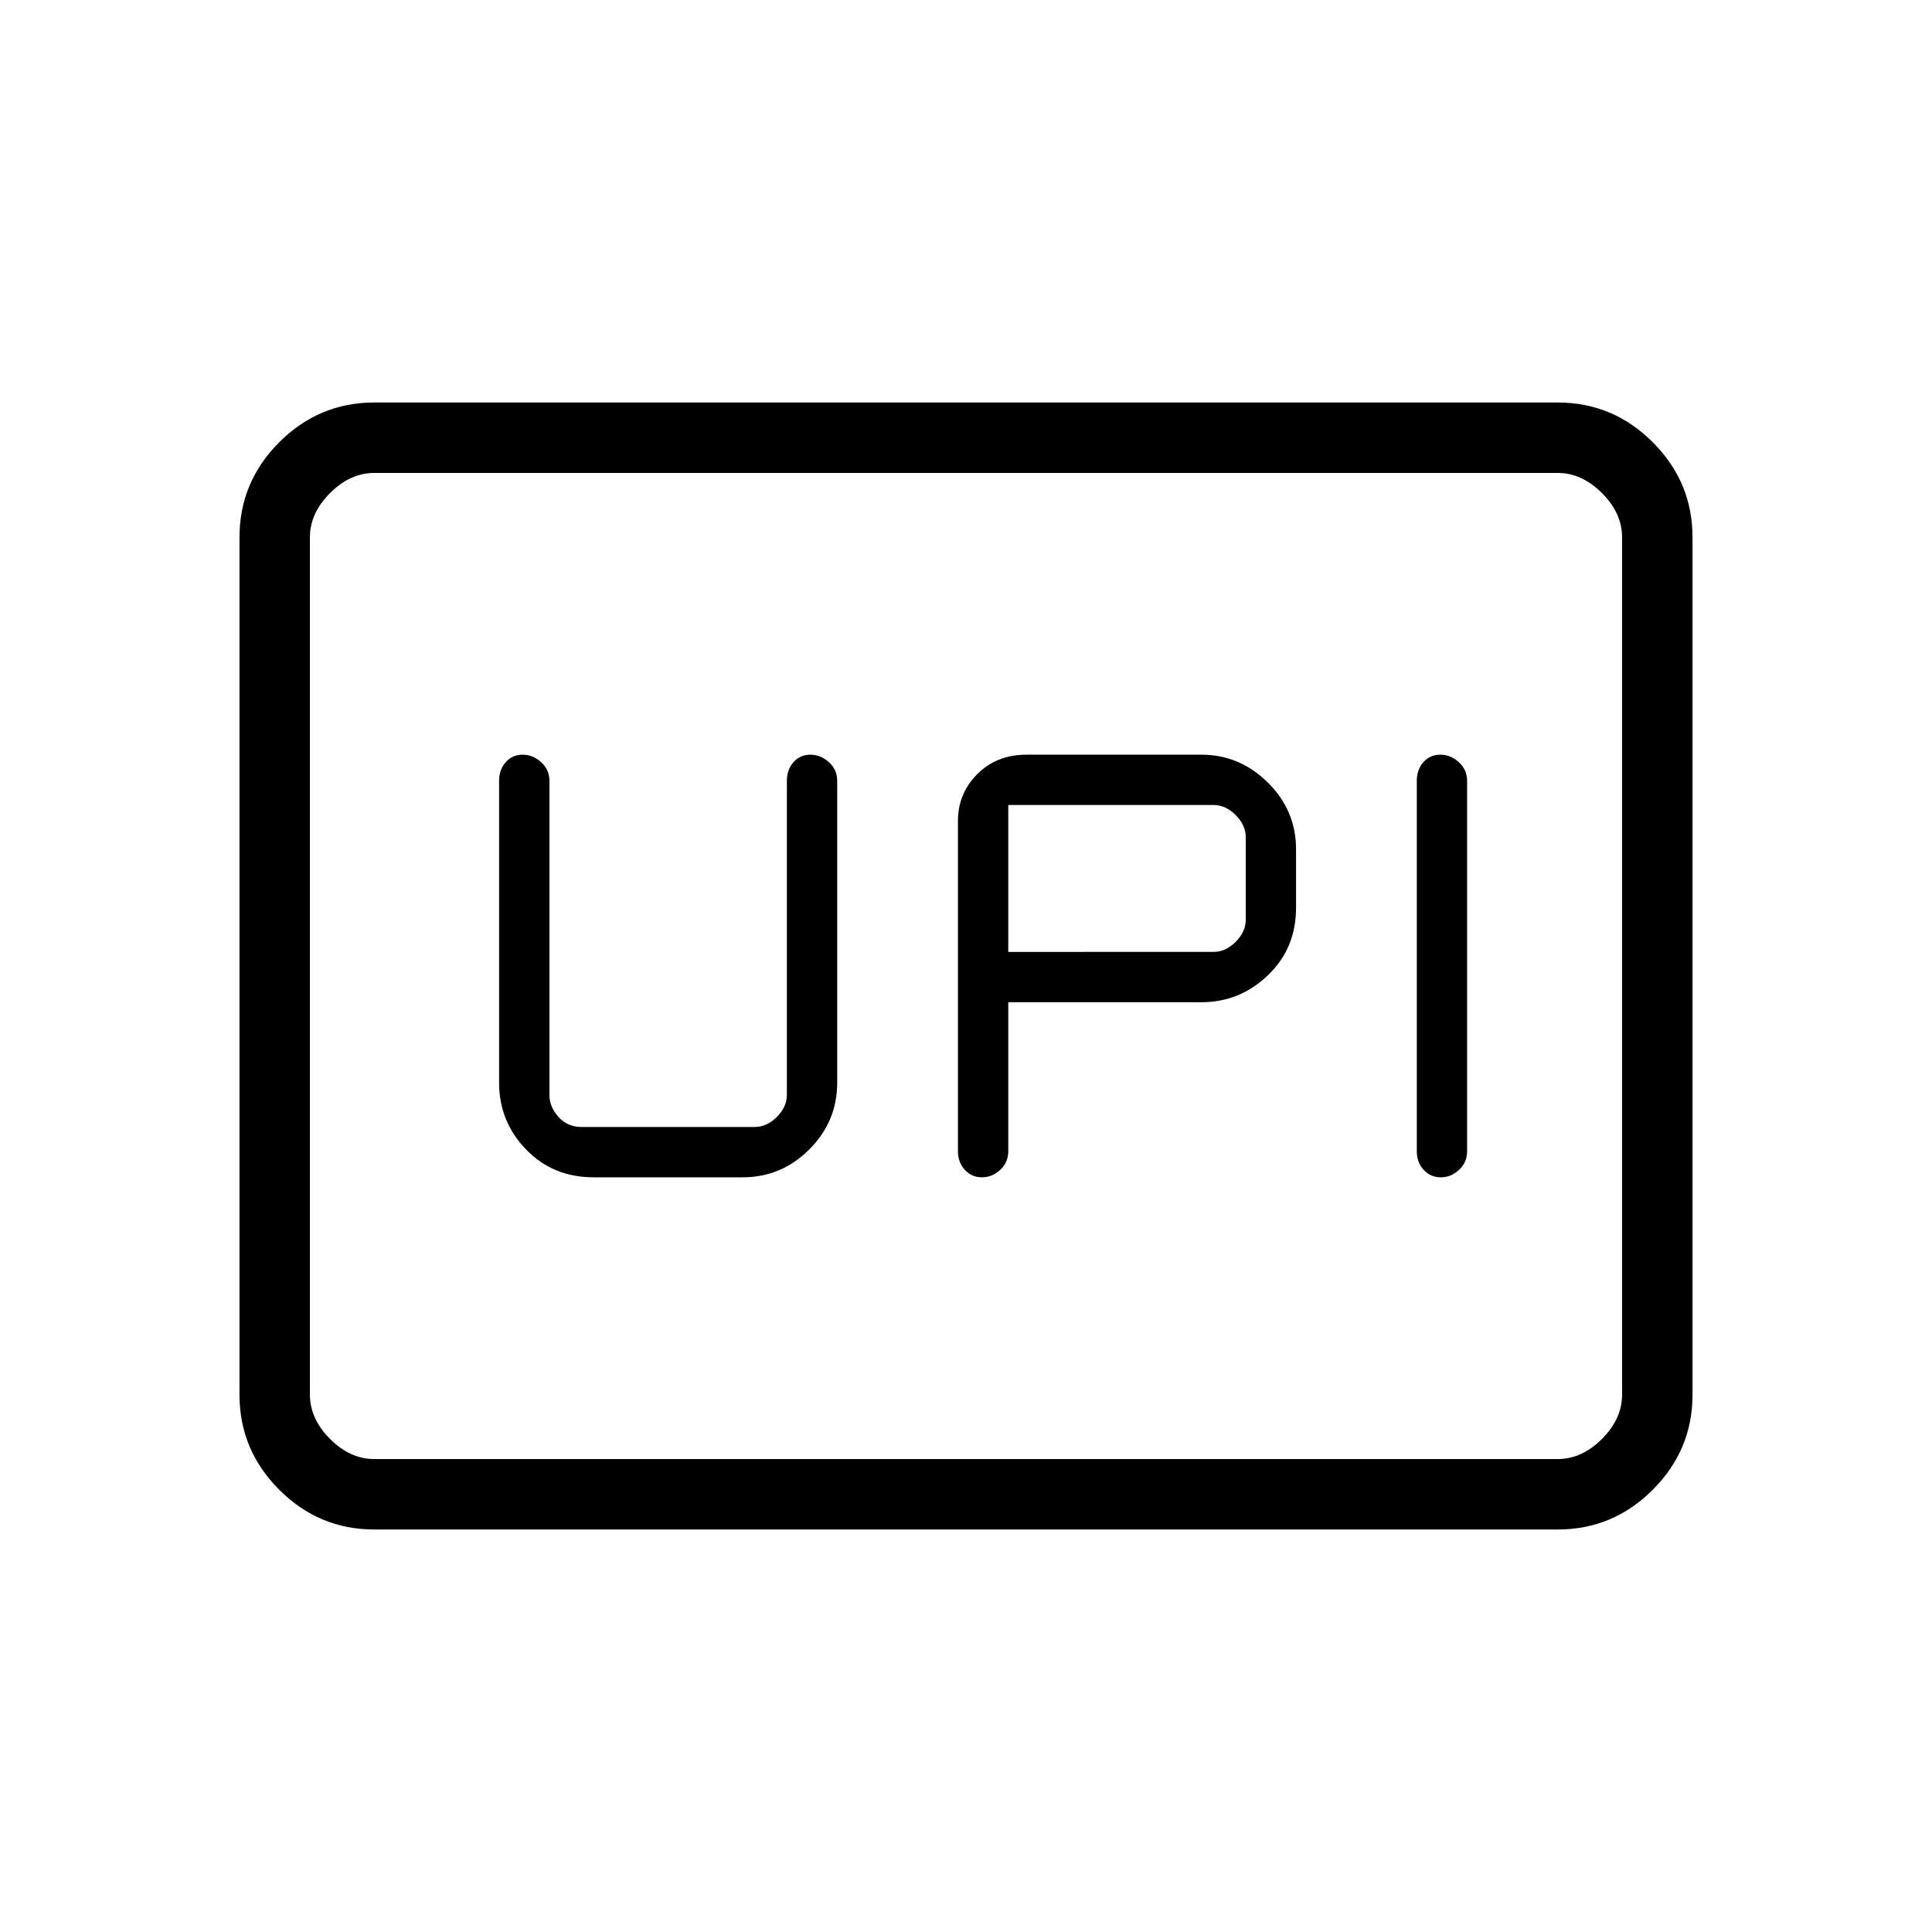 <svg xmlns="http://www.w3.org/2000/svg" height="48" viewBox="0 -960 960 960" width="48"><path d="M487.91-375q5.09 0 9.09-3.72 4-3.71 4-9.28v-74h96q19 0 33-13.38 14-13.37 14-33.62v-29q0-19.28-14-33.14T597-585h-87q-14.73 0-24.36 9.62Q476-565.75 476-552v164q0 5.57 3.41 9.28 3.4 3.72 8.5 3.72Zm228 0q5.09 0 9.09-3.72 4-3.71 4-9.28v-184q0-5.57-4.12-9.28-4.11-3.72-9.21-3.72-5.09 0-8.38 3.72Q704-577.57 704-572v184q0 5.57 3.41 9.28 3.4 3.72 8.5 3.72ZM501-487v-73h102q6 0 11 5t5 11v41q0 6-5 11t-11 5H501ZM295-375h74q19.27 0 33.14-13.86Q416-402.73 416-422v-150q0-5.57-4.12-9.28-4.11-3.72-9.21-3.72-5.09 0-8.38 3.72Q391-577.57 391-572v156q0 6-5 11t-11 5h-86q-7 0-11.5-5t-4.5-11v-156q0-5.57-4.12-9.28-4.11-3.72-9.21-3.72-5.09 0-8.38 3.72Q248-577.57 248-572v150q0 19.27 13.38 33.14Q274.75-375 295-375ZM186-200q-27.5 0-47.25-19.75T119-267v-426q0-27.5 19.75-47.25T186-760h588q27.5 0 47.25 19.75T841-693v426q0 27.5-19.75 47.25T774-200H186Zm0-35h588q12 0 22-10t10-22v-426q0-12-10-22t-22-10H186q-12 0-22 10t-10 22v426q0 12 10 22t22 10Zm-32 0v-490 490Z"/></svg>